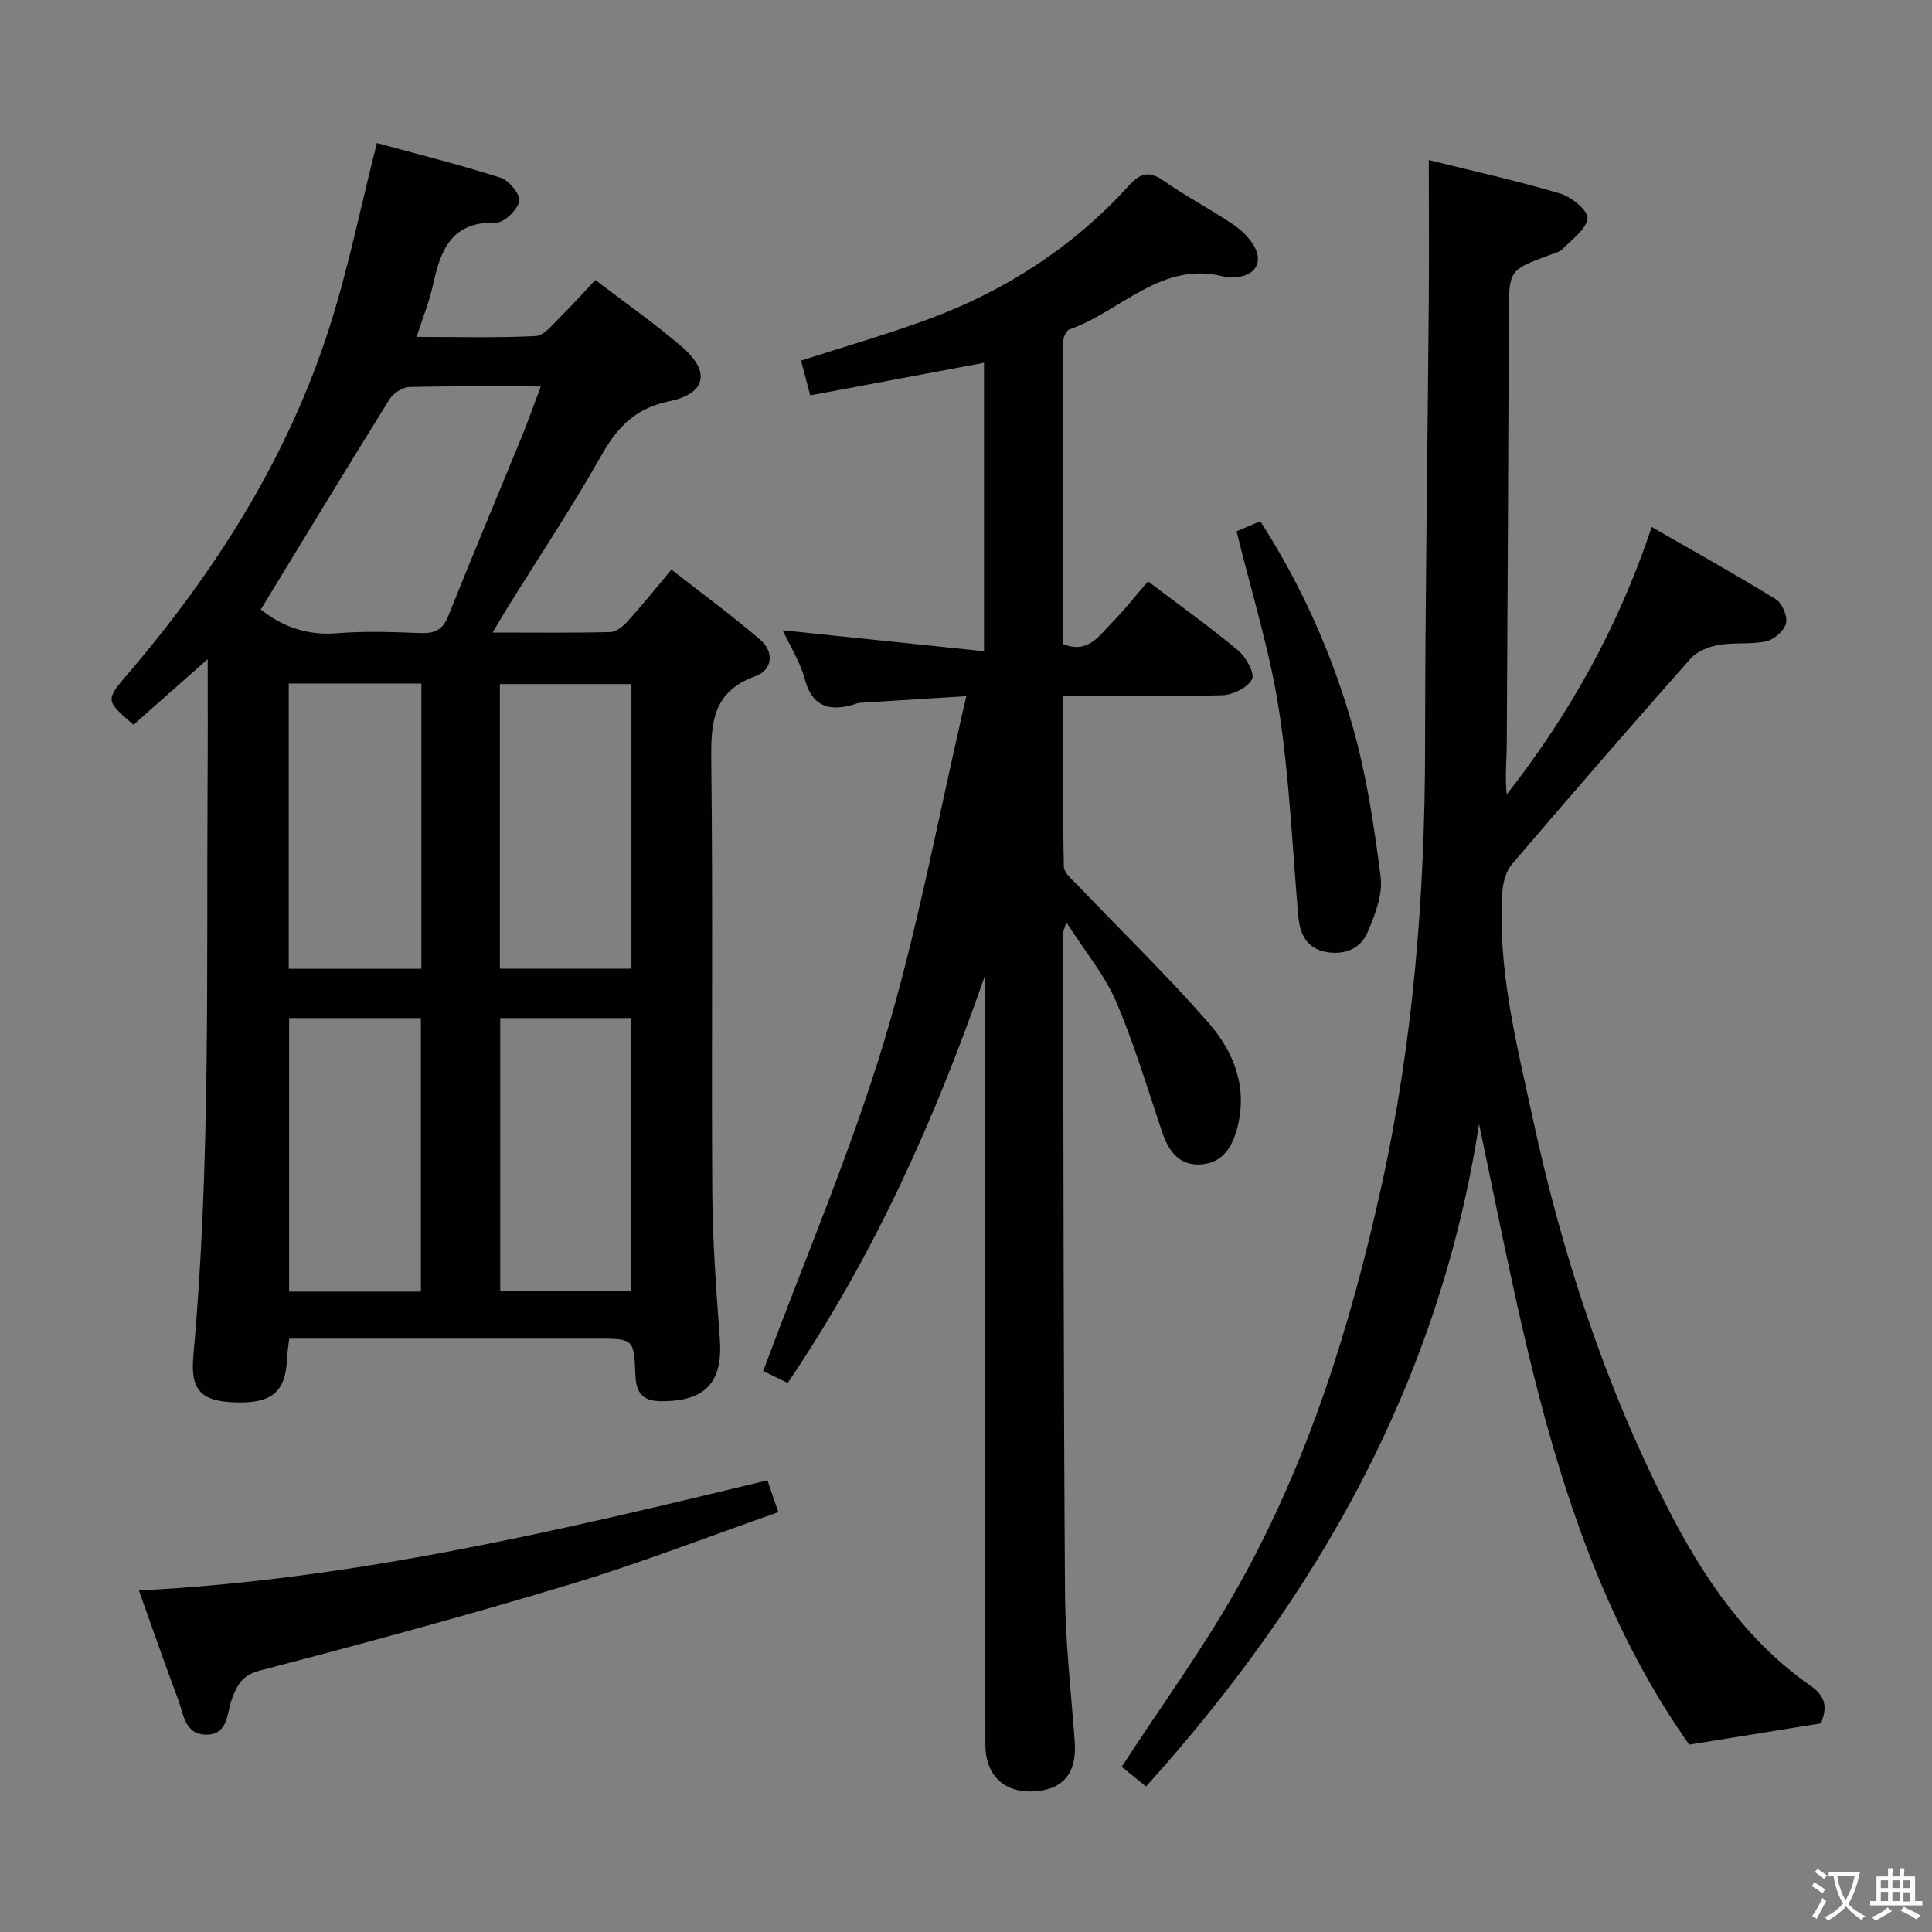 <svg enable-background="new 0 0 400 400" viewBox="0 0 400 400" xmlns="http://www.w3.org/2000/svg"><rect x="0" y="0" width="400" height="400" fill="#808080" stroke="none"/><g fill="#010103"><path d="m43 136.47c-5.49 4.86-10.45 9.24-15.37 13.58-5.71-4.95-5.84-5.06-1.37-10.28 18.34-21.42 33.26-44.9 41.91-71.87 3.93-12.26 6.48-24.97 9.86-38.29 8.28 2.27 17.06 4.45 25.65 7.2 1.74.56 4.15 3.58 3.83 4.88-.44 1.83-3.18 4.46-4.87 4.41-9.22-.27-11.44 5.74-13 12.92-.73 3.36-2.06 6.59-3.39 10.73 8.6 0 16.66.23 24.68-.18 1.72-.09 3.44-2.35 4.96-3.83 2.48-2.43 4.79-5.03 7.37-7.77 6.35 4.86 12.36 9.05 17.89 13.8 6.02 5.18 5.08 9.74-2.63 11.32-6.9 1.42-10.67 5.28-13.97 11.12-6.13 10.84-13.05 21.24-19.63 31.83-.85 1.37-1.66 2.78-2.93 4.92 8.59 0 16.5.1 24.39-.1 1.22-.03 2.64-1.21 3.56-2.22 2.9-3.2 5.6-6.57 9.08-10.71 6.21 4.86 12.44 9.43 18.29 14.44 3.01 2.58 2.74 6.31-1 7.66-8.96 3.25-9.14 9.91-9.05 17.85.36 29.65.01 59.3.21 88.95.07 10.12.81 20.25 1.56 30.35.66 9.02-2.95 12.94-12.07 12.93-3.92 0-5.27-1.73-5.41-5.41-.28-7.55-.38-7.54-7.96-7.54-19.32 0-38.64 0-57.97 0-1.81 0-3.62 0-5.74 0-.18 1.61-.41 2.88-.46 4.16-.27 6.97-3.23 9.38-11.18 9.01-6.65-.31-8.84-2.6-8.21-9.58 3.59-39.68 2.7-79.47 2.95-119.23.06-8.1.02-16.22.02-25.05zm10.99-10.28c4.07 3.26 9.28 5.46 15.72 4.92 5.78-.49 11.63-.25 17.44-.04 2.87.1 4.52-.68 5.64-3.5 4.98-12.45 10.18-24.81 15.26-37.22 1.33-3.26 2.5-6.59 3.91-10.34-9.63 0-18.43-.11-27.22.12-1.41.04-3.32 1.29-4.1 2.54-8.9 14.3-17.63 28.73-26.65 43.52zm33.25 15.32c-9.5 0-18.4 0-27.46 0v59.07h27.46c0-19.75 0-39.28 0-59.07zm43.49 59.04c0-19.79 0-39.31 0-58.92-9.28 0-18.29 0-27.24 0v58.92zm-43.59 66.86c0-19.24 0-37.94 0-56.64-9.37 0-18.28 0-27.28 0v56.64zm16.43-56.64v56.49h27.09c0-19.03 0-37.72 0-56.49-9.25 0-18.14 0-27.09 0z"/><path d="m220.77 190.95c-.5 1.66-.67 1.96-.67 2.26.09 45.49.08 90.99.4 136.48.07 10.29 1.25 20.57 2.01 30.85.49 6.67-2.48 10.19-8.96 10.36-5.83.15-9.54-3.54-9.54-9.65-.02-51.33-.01-102.66-.01-153.99 0-1.83 0-3.65 0-5.48-10.3 29.64-22.95 58.07-40.92 84.55-1.89-.92-3.91-1.91-5.07-2.47 8.56-23.04 18.12-45.35 25.09-68.44 6.92-22.95 11.23-46.68 16.97-71.29-8.47.53-15.3.95-22.14 1.39-.49.03-.95.29-1.43.43-5.01 1.36-8.39.25-9.89-5.39-.92-3.47-2.97-6.65-4.56-10.07 13.91 1.45 27.59 2.87 41.68 4.34 0-20.92 0-40.5 0-59.72-11.92 2.24-23.77 4.46-35.98 6.75-.79-3.01-1.37-5.17-1.9-7.2 9.04-2.92 17.79-5.41 26.3-8.55 16-5.9 30.03-14.97 41.55-27.66 2.25-2.48 4.07-3.23 7.11-1.1 4.62 3.24 9.66 5.88 14.36 9.02 1.75 1.17 3.46 2.78 4.48 4.59 1.94 3.45.16 6.17-3.85 6.43-.66.04-1.37.15-1.99-.02-13.24-3.69-21.66 7.13-32.42 10.84-.63.22-1.23 1.57-1.24 2.4-.07 20.97-.05 41.94-.05 62.75 5.19 2.04 7.41-1.71 9.98-4.3 2.69-2.72 5.06-5.76 7.6-8.7 6.87 5.2 12.97 9.55 18.69 14.34 1.62 1.36 3.48 4.75 2.84 5.95-.93 1.74-3.98 3.22-6.17 3.29-10.78.33-21.58.15-32.92.15 0 12.08-.11 23.7.14 35.3.03 1.42 1.92 2.9 3.14 4.18 8.94 9.37 18.25 18.4 26.77 28.14 5.23 5.99 8.19 13.29 6.02 21.71-1.03 4-2.98 7.27-7.37 7.65-4.53.39-6.82-2.59-8.18-6.6-3.07-9.08-5.79-18.32-9.57-27.11-2.4-5.56-6.44-10.39-10.3-16.41z"/><path d="m306.22 232.72c-8.18 53.24-33.32 97.61-68.94 137.15-1.81-1.46-3.57-2.88-5.05-4.07 8.27-12.72 17.05-24.73 24.26-37.61 14.39-25.69 23.08-53.55 29.44-82.23 6.69-30.19 9.1-60.74 9.12-91.59.02-30.47.52-60.95.76-91.42.08-9.78.01-19.56.01-29.81 8.68 2.15 18.04 4.22 27.21 6.93 2.33.69 5.82 3.59 5.65 5.12-.26 2.3-3.21 4.36-5.17 6.37-.65.66-1.76.89-2.7 1.24-8.41 3.13-8.38 3.12-8.42 12.26-.12 29.66-.25 59.32-.43 88.97-.02 3.42-.39 6.83-.01 10.45 12.96-16.54 23.06-34.56 30.02-55.37 8.94 5.15 17.43 9.86 25.68 14.95 1.32.81 2.47 3.51 2.13 4.97-.36 1.53-2.44 3.37-4.07 3.74-3.2.71-6.66.19-9.91.77-2.06.37-4.46 1.32-5.79 2.82-12.46 14.07-24.77 28.26-36.97 42.56-1.23 1.45-1.86 3.77-1.99 5.74-1.04 15.98 2.95 31.38 6.26 46.75 6.03 27.99 14.88 55.13 27.93 80.72 7.31 14.33 16.24 27.59 29.72 36.97 3.76 2.62 2.93 5.35 2.07 7.7-9.07 1.46-17.72 2.86-27.3 4.41-26.47-37.58-33.94-83.15-43.51-128.49z"/><path d="m28.76 329.29c44.51-2.24 87.08-12.42 130.13-22.8.6 1.74 1.33 3.86 2.26 6.58-14.44 5.05-28.52 10.54-42.95 14.9-21.27 6.43-42.74 12.25-64.24 17.86-3.85 1-4.87 2.97-6 6.08-1.03 2.85-.69 7.34-5.38 7.23-4.37-.11-4.57-4.25-5.68-7.22-2.78-7.43-5.38-14.91-8.14-22.63z"/><path d="m256.02 109.99c1.08-.46 2.88-1.21 4.91-2.07 8.6 13.36 14.92 27.6 19.16 42.59 2.86 10.12 4.45 20.67 5.76 31.13.46 3.65-1.19 7.81-2.71 11.39-1.51 3.56-5.05 4.8-8.81 4.02-3.8-.78-5.21-3.67-5.53-7.33-1.25-14.35-1.84-28.81-4.05-43.02-1.9-12.19-5.66-24.09-8.73-36.71z"/></g><path d="m377.9 391.2c-.2.3-.4.5-.6.8-.7-.6-1.4-1-2.2-1.5.2-.3.4-.5.5-.8.6.4 1.4.8 2.3 1.5zm-1.8 6.1c-.2-.2-.5-.4-.9-.6.4-.6.8-1.2 1.2-1.9s.7-1.3.9-1.9c.3.3.5.5.8.7-.7 1.3-1.4 2.6-2 3.7zm2.2-9c-.3.3-.5.5-.6.8-.6-.6-1.3-1.1-2-1.5.3-.3.5-.5.6-.7.6.5 1.3.9 2 1.4zm.3.2v-.9h2 4.5c-.3 1.3-.6 2.5-1 3.6s-.9 2.1-1.4 3c.4.5 1 1 1.6 1.4s1.2.8 1.9 1.1c-.3.2-.5.4-.8.8-.4-.3-1-.7-1.6-1.2s-1.2-1.1-1.6-1.6c-.5.6-1.1 1.1-1.7 1.6s-1.4.9-2.1 1.4c-.1-.3-.3-.5-.7-.8.6-.2 1.2-.5 1.9-1s1.4-1.1 2-1.8c-.5-.8-.9-1.6-1.2-2.5s-.6-2-.8-3.2c-.4.1-.7.1-1 .1zm2.5 2.7c.3 1 .7 1.7 1 2.2.3-.5.6-1.1 1-2s.6-1.9.9-3h-3.2-.4c.1.9.3 1.8.7 2.8z" fill="#fcfafa"/><path d="m396.5 388.5v1.5 3.6h1.5v.9c-.4 0-1 0-1.7 0h-7.9c-.5 0-.9 0-1.2 0v-.9h1.3v-3.5c0-.7 0-1.2 0-1.6h2.4c0-.8 0-1.4 0-1.7h1c0 .3-.1.8-.1 1.7h1.5c0-.8 0-1.4 0-1.7h1c0 .3-.1.9-.1 1.7zm-8.2 9.2c-.2-.3-.5-.5-.8-.8.8-.3 1.4-.6 1.9-.9s1-.7 1.4-1.1c.3.3.6.5.9.8-1.6 1-2.8 1.6-3.4 2zm2.6-6.8v-1.6h-1.5v1.6zm0 2.7v-1.9h-1.5v1.9zm2.4-2.7v-1.6h-1.5v1.6zm0 2.7v-1.9h-1.5v1.9zm.2 2 .7-.8c.4.2.9.5 1.6.8s1.3.7 1.8 1c-.3.3-.5.5-.8.8-.4-.3-1.5-1-3.3-1.8zm2-4.7v-1.6h-1.4v1.6zm0 2.8v-1.9h-1.4v1.9z" fill="#fcfafa"/></svg>